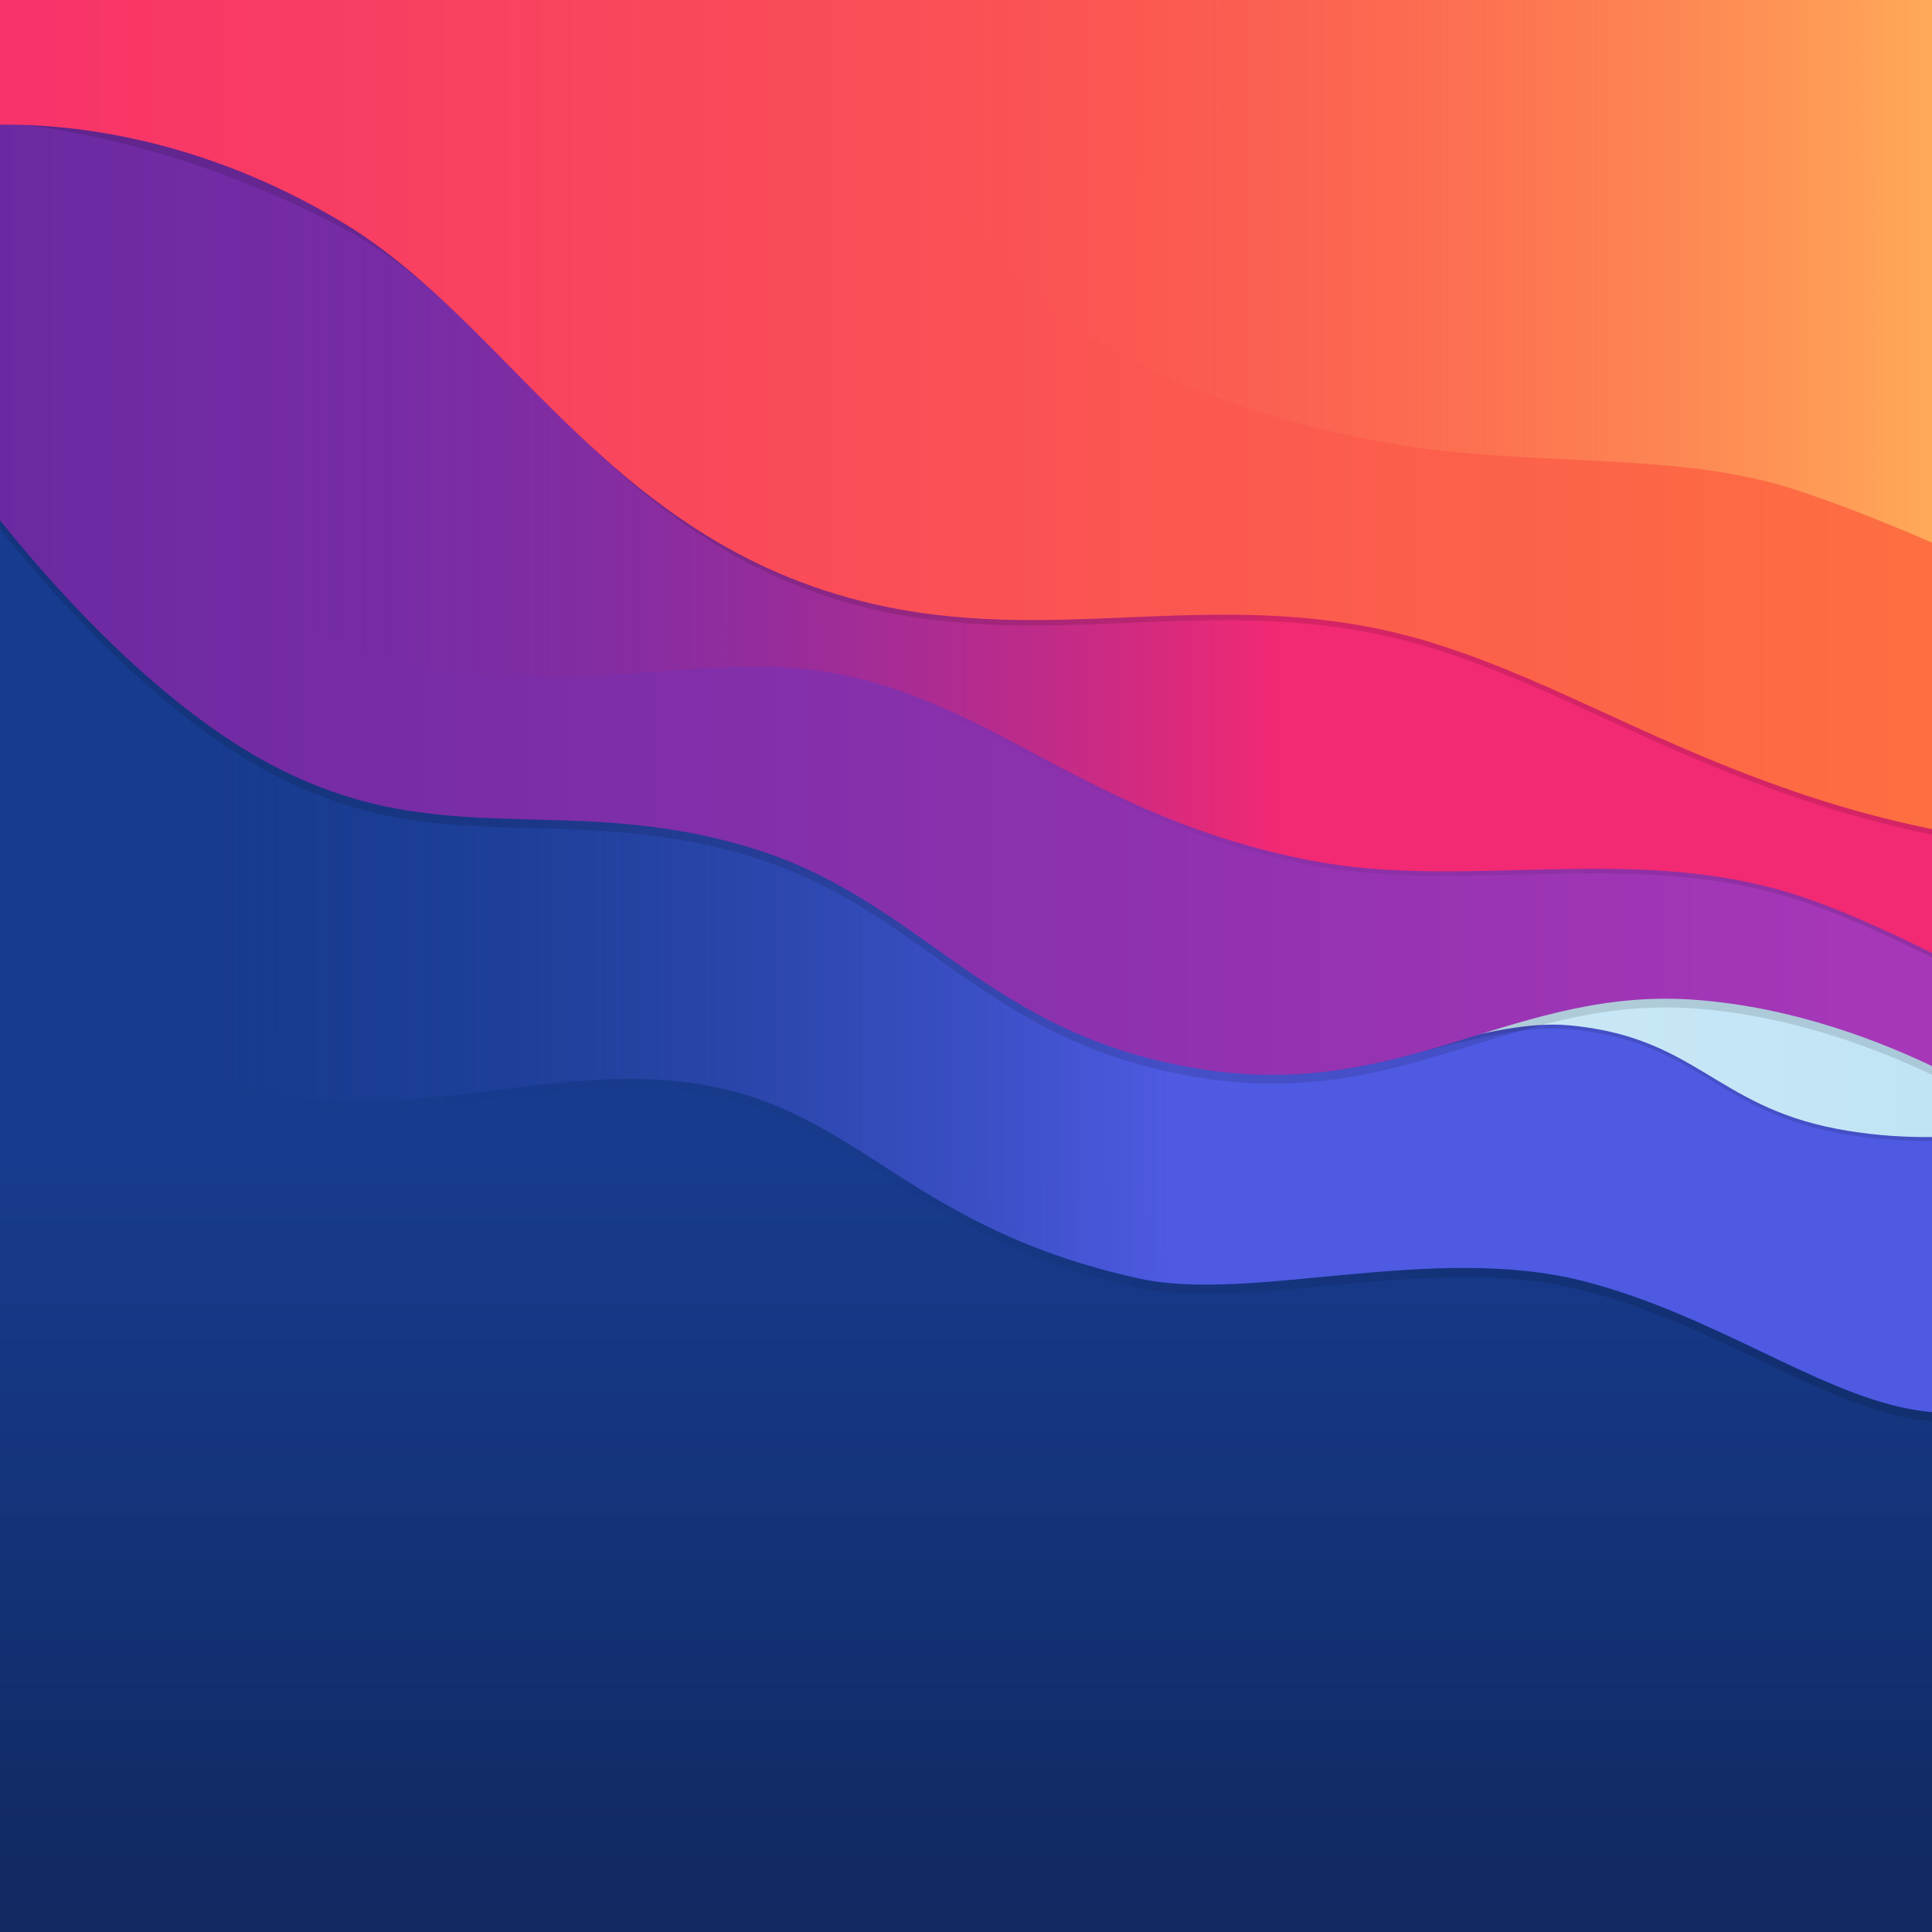 <svg width="1920" height="1920" version="1.1" viewBox="0 0 508 508" xmlns="http://www.w3.org/2000/svg" xmlns:xlink="http://www.w3.org/1999/xlink">
 <defs>
  <linearGradient id="linearGradient14878" x1="-115.65" x2="159.58" y1="81.791" y2="81.791" gradientTransform="translate(-.511 -13.265)" gradientUnits="userSpaceOnUse">
   <stop stop-color="#173c90" stop-opacity="0" offset="0"/>
   <stop stop-color="#4e5ae2" offset="1"/>
  </linearGradient>
  <linearGradient id="linearGradient17805" x1="-92.655" x2="258.64" y1="81.791" y2="81.791" gradientTransform="translate(-.511 -10.823)" gradientUnits="userSpaceOnUse">
   <stop stop-color="#173c90" stop-opacity="0" offset="0"/>
   <stop stop-color="#000000" offset="1"/>
  </linearGradient>
  <filter id="filter17912" x="-.041" y="-.057" width="1.083" height="1.114" color-interpolation-filters="sRGB">
   <feGaussianBlur stdDeviation="9.427"/>
  </filter>
  <linearGradient id="linearGradient29554" x1="904.53" x2="1181.3" y1="143.62" y2="143.62" gradientTransform="translate(-785.01 -11.534)" gradientUnits="userSpaceOnUse">
   <stop stop-color="#d3ecf8" offset="0"/>
   <stop stop-color="#bee3f5" offset="1"/>
  </linearGradient>
  <linearGradient id="linearGradient44051" x1="957.07" x2="1471.3" y1="27.844" y2="27.844" gradientTransform="translate(-1121.4 -10.339)" gradientUnits="userSpaceOnUse">
   <stop stop-color="#6929a0" offset="0"/>
   <stop stop-color="#a737b9" offset="1"/>
  </linearGradient>
  <linearGradient id="linearGradient58716" x1="1084.2" x2="1338.8" y1="12.386" y2="12.386" gradientTransform="translate(-1152.2 -2.357)" gradientUnits="userSpaceOnUse">
   <stop stop-color="#692a9f" stop-opacity="0" offset="0"/>
   <stop stop-color="#f22973" offset="1"/>
  </linearGradient>
  <linearGradient id="linearGradient61448" x1="-163.7" x2="412.09" y1="-12.762" y2="-12.762" gradientUnits="userSpaceOnUse">
   <stop stop-color="#f7316b" offset="0"/>
   <stop stop-color="#fe753c" offset="1"/>
  </linearGradient>
  <linearGradient id="linearGradient78259" x1="99.076" x2="386.79" y1="-31.271" y2="-31.271" gradientUnits="userSpaceOnUse">
   <stop stop-color="#fa5056" stop-opacity="0" offset="0"/>
   <stop stop-color="#ffba5c" offset="1"/>
  </linearGradient>
  <filter id="filter79275" x="-.035" y="-.078" width="1.069" height="1.156" color-interpolation-filters="sRGB">
   <feGaussianBlur stdDeviation="3.996"/>
  </filter>
  <filter id="filter79319" x="-.039" y="-.062" width="1.078" height="1.124" color-interpolation-filters="sRGB">
   <feGaussianBlur stdDeviation="9.031"/>
  </filter>
  <linearGradient id="linearGradient79343" x1="1233.8" x2="1503.5" y1="12.386" y2="12.386" gradientTransform="translate(-1152.2 -1.159)" gradientUnits="userSpaceOnUse">
   <stop stop-color="#000000" stop-opacity="0" offset="0"/>
   <stop stop-color="#000000" offset="1"/>
  </linearGradient>
  <filter id="filter79370" x="-.037" y="-.068" width="1.074" height="1.136" color-interpolation-filters="sRGB">
   <feGaussianBlur stdDeviation="8.467"/>
  </filter>
  <filter id="filter84585" x="-.035" y="-.077" width="1.07" height="1.154" color-interpolation-filters="sRGB">
   <feGaussianBlur stdDeviation="8.363"/>
  </filter>
  <linearGradient id="linearGradient84615" x1="129.02" x2="129.02" y1="177.23" y2="301.04" gradientTransform="matrix(1 0 0 1.778 -2.1211e-5 -115.5)" gradientUnits="userSpaceOnUse">
   <stop stop-color="#173b8e" offset="0"/>
   <stop stop-color="#10275c" offset="1"/>
  </linearGradient>
  <clipPath id="clipPath84809">
   <rect x="-149" y="-105.5" width="508" height="508" fill="url(#linearGradient84813)" stroke-linecap="round" stroke-linejoin="round" stroke-width=".343" style="paint-order:stroke fill markers"/>
  </clipPath>
  <linearGradient id="linearGradient84813" x1="129.02" x2="129.02" y1="184.74" y2="278.03" gradientTransform="matrix(1 0 0 1.778 0 -115.5)" gradientUnits="userSpaceOnUse">
   <stop stop-color="#163a8a" offset="0"/>
   <stop stop-color="#10275c" offset="1"/>
  </linearGradient>
 </defs>
 <g transform="translate(149,105.5)">
  <rect x="-149" y="-105.5" width="508" height="508" fill="url(#linearGradient84615)" stroke-linecap="round" stroke-linejoin="round" stroke-width=".343" style="paint-order:stroke fill markers"/>
  <g clip-path="url(#clipPath84809)">
   <path d="m383.52 269.58s-20.448-0.234-30.711-2.206c-24.472-4.701-51.68-24.876-85.249-33.521-39.723-10.23-87.454 5.735-116.95-0.721-60.36-13.212-73.187-43.796-114.76-50.966-37.922-6.541-74.878 10.457-115.82 1.775-32.171-6.822-72.331-42.981-72.331-42.981l-9.691-263.96 541.38-4.652z" fill="url(#linearGradient17805)" filter="url(#filter17912)" opacity=".35"/>
   <path d="m383.52 267.14s-20.448-0.234-30.711-2.206c-24.472-4.701-51.68-24.876-85.249-33.521-39.723-10.23-87.454 5.735-116.95-0.721-60.36-13.212-73.187-43.796-114.76-50.966-37.922-6.541-74.878 10.457-115.82 1.775-32.171-6.822-72.331-42.981-72.331-42.981l-9.691-263.96 541.38-4.652z" fill="url(#linearGradient14878)"/>
   <path d="m396.27 189.05s-29.204 9.728-62.698 3.219c-31.698-6.16-36.835-24.095-69.984-27.146-23.362-2.151-56.218 15.325-84.235 11.298-20.958-3.013-59.836-48.407-59.836-48.407l63.476-56.308 212.55 17.675z" fill="#000000" filter="url(#filter79275)" opacity=".35"/>
   <path d="m396.27 188.02s-29.204 9.728-62.698 3.219c-31.698-6.16-36.835-24.095-69.984-27.146-23.362-2.151-56.218 15.325-84.235 11.298-20.958-3.013-59.836-48.407-59.836-48.407l63.476-56.308 212.55 17.675z" fill="url(#linearGradient29554)"/>
   <path d="m389.1 194.67s-40.995-30.948-91.798-34.942c-47.77-3.756-76.702 26.423-129.78 18.301-57.74-8.836-73.392-44.639-119.64-58.48-50.718-15.18-83.915 3.231-131-24.741-41.216-24.487-76.23-74.85-76.23-74.85l-4.946-175.02 551.7 15.608z" fill="#000000" filter="url(#filter79319)" opacity=".35"/>
   <path d="m389.1 192.37s-40.995-30.948-91.798-34.942c-47.77-3.756-76.702 26.423-129.78 18.301-57.74-8.836-73.392-44.639-119.64-58.48-50.718-15.18-83.915 3.231-131-24.741-41.216-24.487-76.23-74.85-76.23-74.85l-4.946-175.02 551.7 15.608z" fill="url(#linearGradient44051)"/>
   <path d="m394.3 160.38s-3.947-0.94-11.58-2.957c-7.633-2.017-36.279-19.226-60.594-26.778-42.652-13.248-85.919-0.806-126.45-8.678-60.435-11.738-84.454-43.625-130-49.987-31.395-4.385-72.636 8.021-109.85-2.145-37.209-10.166-89.737-60.084-89.737-60.084l4.391-147.67 543.99 11.667z" fill="url(#linearGradient79343)" filter="url(#filter79370)" opacity=".35"/>
   <path d="m394.3 159.18s-3.947-0.94-11.58-2.957c-7.633-2.017-36.279-19.226-60.594-26.778-42.652-13.248-85.919-0.806-126.45-8.678-60.435-11.738-84.454-43.625-130-49.987-31.395-4.385-72.636 8.021-109.85-2.145-37.209-10.166-89.737-60.084-89.737-60.084l4.391-147.67 543.99 11.667z" fill="url(#linearGradient58716)"/>
   <path d="m400.33 118.95s-32.254 0.033-73.39-13.516c-40.51-13.343-65.505-29.642-97.792-39.995-51.284-16.445-93.642-0.594-141.48-9.249-74.961-13.564-99.395-76.894-146.66-101.8-53.601-28.239-97.17-28.088-97.17-28.088l-7.542-67.901 575.79 13.853z" fill="#000000" filter="url(#filter84585)" opacity=".35"/>
   <path d="m400.33 117.51s-32.254 0.033-73.39-13.516c-40.51-13.343-65.505-29.642-97.792-39.995-51.284-16.445-93.642-0.594-141.48-9.249-74.961-13.564-100.84-74.329-146.66-101.8-54.993-32.964-102.43-24.775-102.43-24.775l-2.282-71.214 575.79 13.853z" fill="url(#linearGradient61448)"/>
   <path d="m409.15 54.265s-22.397-5.203-32.249-9.318c-9.852-4.115-32.68-14.871-54.483-21.887-30.63-9.857-68.317-5.8-103.27-11.527-45.175-7.402-79.837-25.061-91.939-35.185-22.152-18.533-31.647-42.896-31.647-42.896l-10.083-48.643 340.06-1.615z" fill="url(#linearGradient78259)"/>
  </g>
 </g>
</svg>
